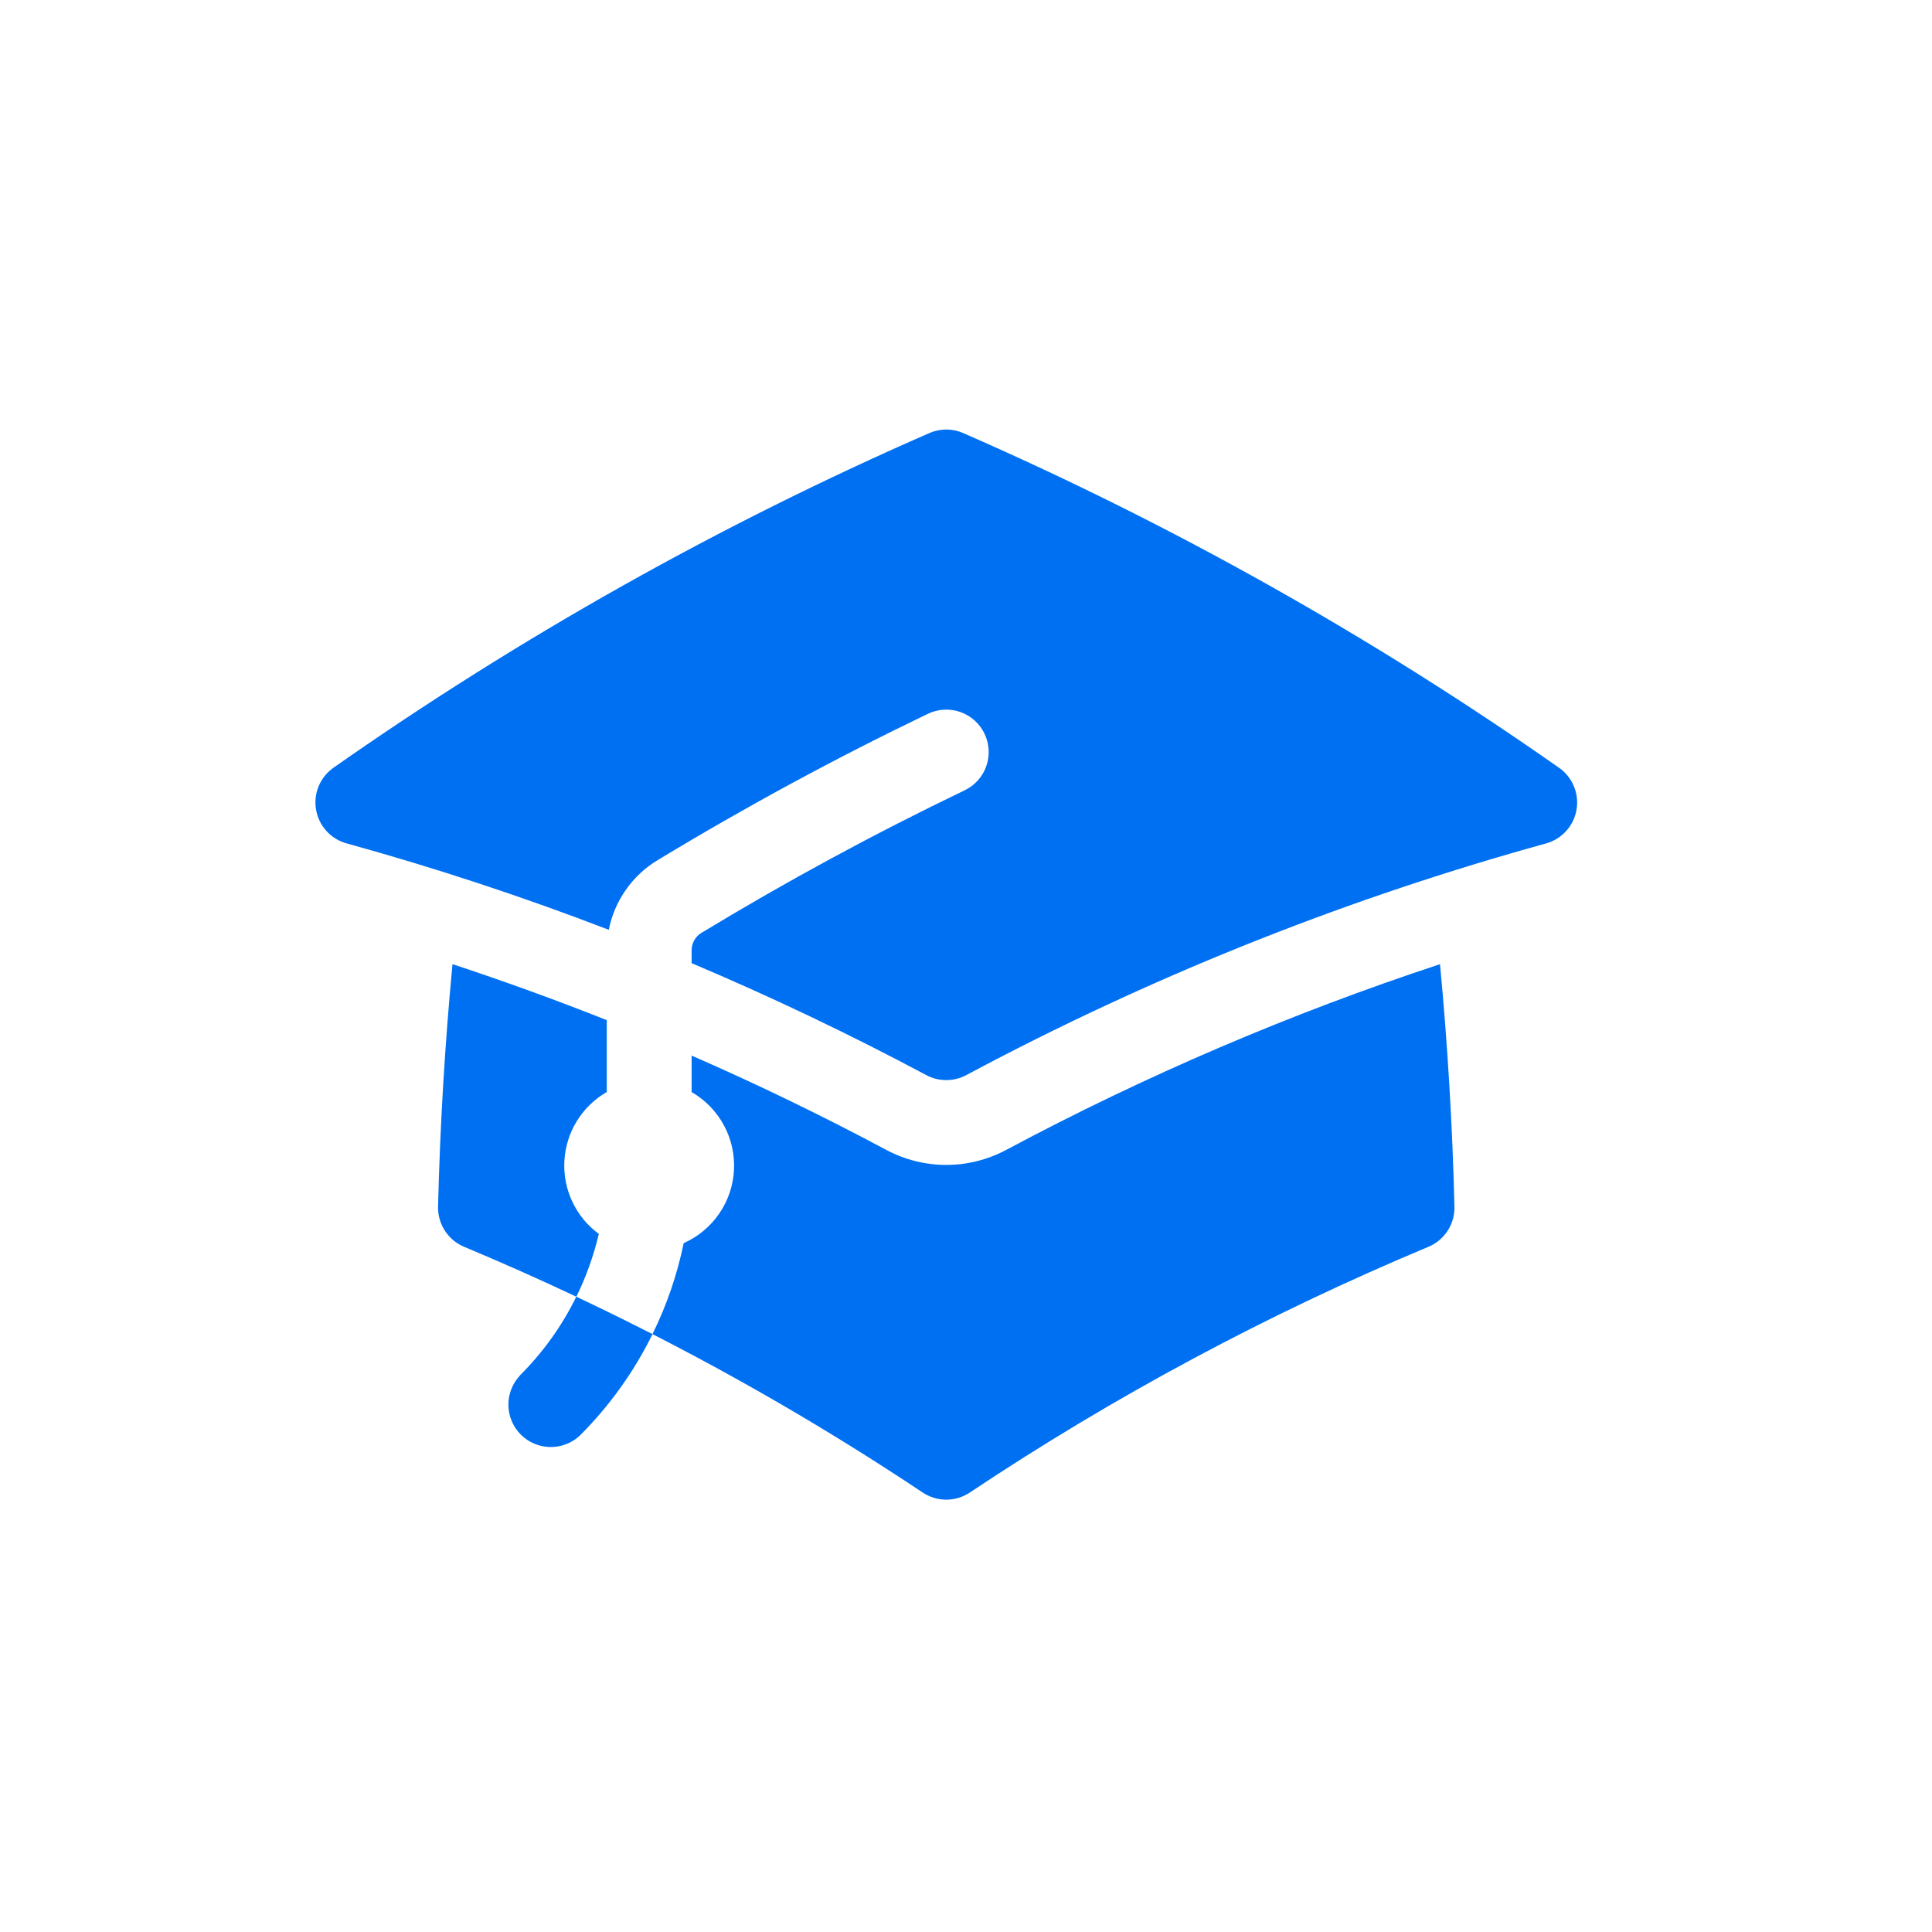 <svg width="49" height="49" viewBox="0 0 49 49" fill="none" xmlns="http://www.w3.org/2000/svg">
<path fill-rule="evenodd" clip-rule="evenodd" d="M23.569 10.984C23.704 10.925 23.851 10.894 23.999 10.894C24.148 10.894 24.294 10.925 24.43 10.984C29.737 13.304 34.799 16.148 39.542 19.473C39.709 19.59 39.839 19.752 39.917 19.941C39.996 20.129 40.019 20.336 39.984 20.537C39.95 20.738 39.858 20.926 39.721 21.077C39.584 21.228 39.407 21.337 39.21 21.392C34.287 22.751 29.523 24.634 25 27.006L24.995 27.009L24.901 27.058L24.901 27.058C24.769 27.128 24.638 27.196 24.507 27.267C24.351 27.351 24.177 27.394 24 27.394C23.823 27.394 23.649 27.351 23.493 27.267C21.553 26.232 19.567 25.285 17.541 24.428V24.107C17.541 23.919 17.637 23.751 17.788 23.661C19.954 22.348 22.183 21.141 24.466 20.044C24.723 19.92 24.921 19.7 25.015 19.43C25.11 19.161 25.093 18.865 24.969 18.608C24.846 18.35 24.625 18.153 24.355 18.058C24.086 17.964 23.79 17.98 23.533 18.104C21.188 19.231 18.898 20.471 16.673 21.819C16.356 22.011 16.083 22.267 15.871 22.571C15.659 22.874 15.512 23.218 15.44 23.582C13.261 22.743 11.041 22.012 8.79 21.39C8.593 21.336 8.416 21.227 8.279 21.076C8.142 20.924 8.05 20.737 8.016 20.536C7.981 20.335 8.004 20.128 8.082 19.939C8.161 19.751 8.291 19.589 8.458 19.471C13.2 16.147 18.262 13.303 23.569 10.984ZM25.52 29.164C29.046 27.281 32.726 25.705 36.522 24.454C36.714 26.483 36.838 28.534 36.888 30.602C36.894 30.819 36.834 31.032 36.716 31.214C36.598 31.396 36.428 31.539 36.228 31.622C32.16 33.322 28.265 35.408 24.596 37.854C24.419 37.972 24.212 38.035 23.999 38.035C23.787 38.035 23.579 37.972 23.402 37.854C20.946 36.216 18.389 34.74 15.746 33.433C16.015 33.566 16.283 33.7 16.549 33.835C16.91 33.103 17.175 32.328 17.34 31.529C17.703 31.368 18.014 31.109 18.239 30.782C18.465 30.455 18.595 30.072 18.615 29.675C18.636 29.278 18.547 28.884 18.357 28.535C18.168 28.186 17.885 27.896 17.541 27.697V26.772C19.218 27.504 20.864 28.302 22.478 29.164C22.946 29.414 23.468 29.545 23.999 29.545C24.53 29.545 25.052 29.414 25.52 29.164ZM15.344 33.236C15.478 33.301 15.612 33.367 15.746 33.433C15.473 33.298 15.2 33.165 14.925 33.034C14.823 32.985 14.721 32.936 14.618 32.888C14.869 32.376 15.058 31.84 15.188 31.295C14.899 31.083 14.668 30.803 14.516 30.479C14.363 30.155 14.294 29.799 14.314 29.441C14.334 29.084 14.443 28.737 14.63 28.433C14.818 28.128 15.078 27.875 15.389 27.696V25.873C14.103 25.363 12.798 24.889 11.476 24.453C11.284 26.485 11.161 28.534 11.11 30.604C11.105 30.82 11.166 31.034 11.284 31.215C11.402 31.397 11.572 31.539 11.772 31.622C12.73 32.023 13.678 32.444 14.616 32.887C14.262 33.612 13.784 34.288 13.181 34.889L13.183 34.89C12.993 35.094 12.889 35.364 12.894 35.643C12.899 35.922 13.012 36.188 13.209 36.385C13.406 36.582 13.672 36.695 13.951 36.7C14.23 36.705 14.5 36.602 14.704 36.412C15.456 35.661 16.08 34.791 16.549 33.837C16.15 33.633 15.748 33.432 15.344 33.236Z" fill="#0070F3"/>
</svg>
